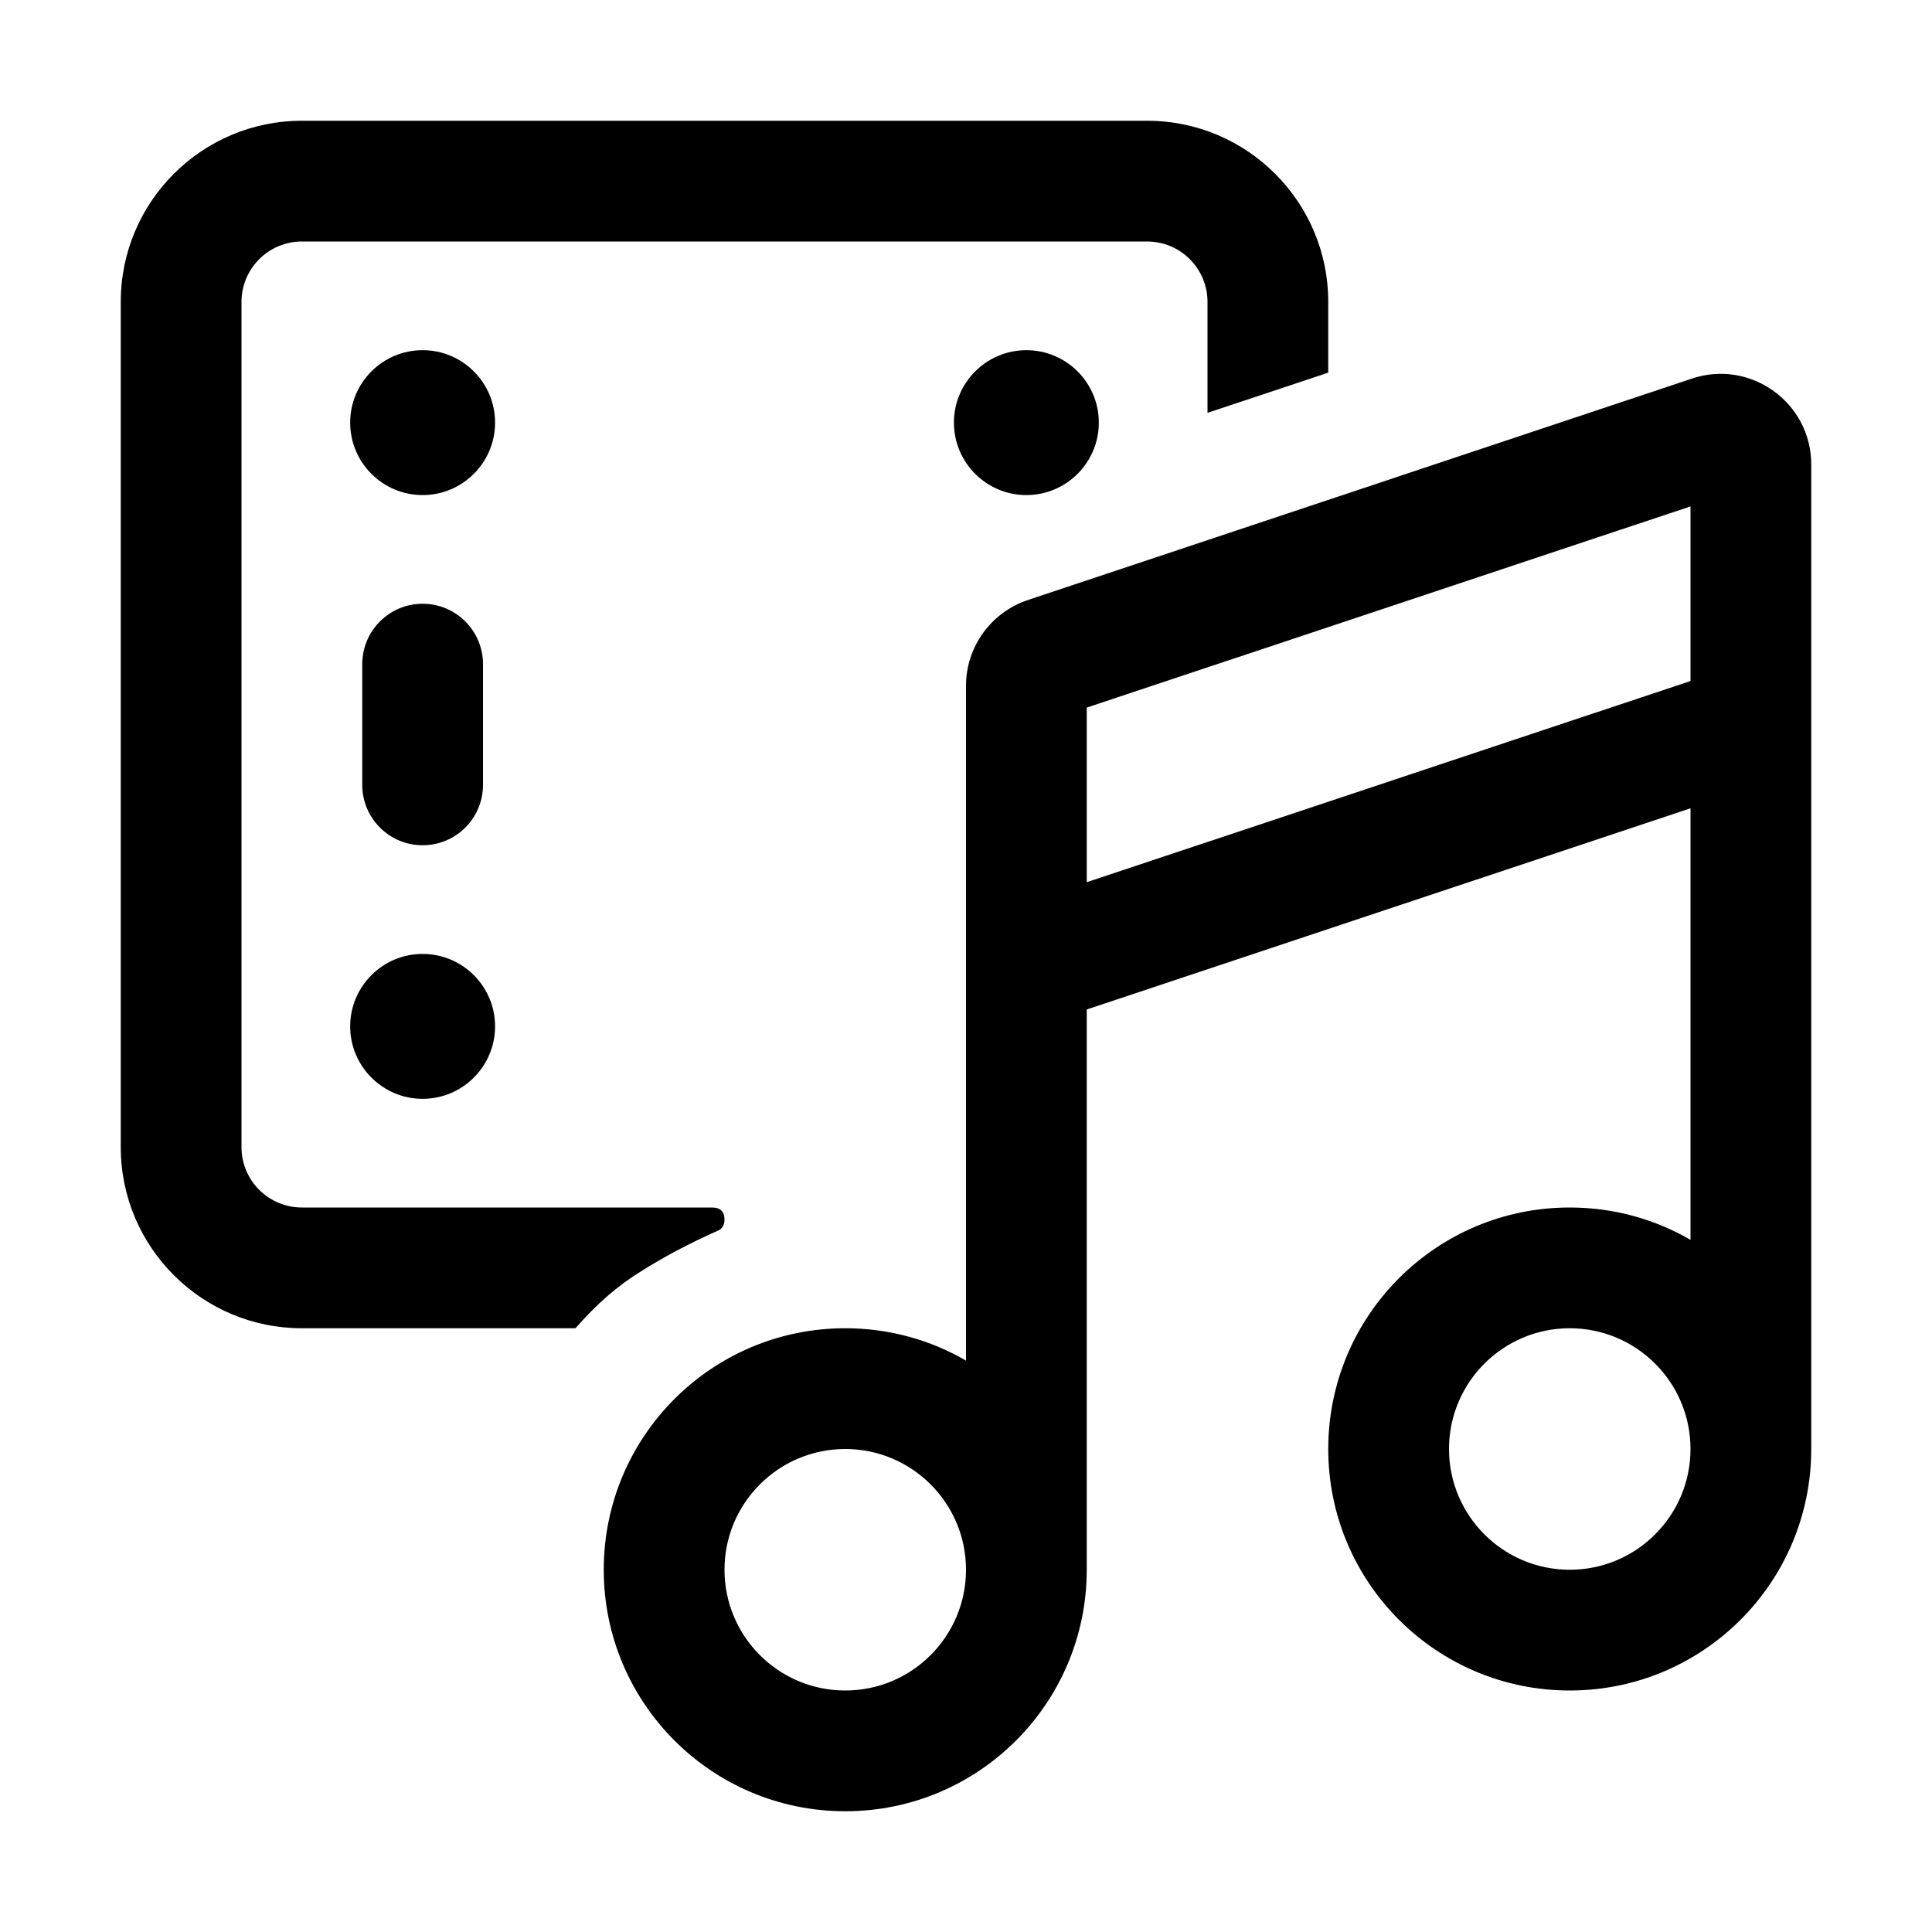 <svg width="16" height="16" viewBox="0 0 16 16" xmlns="http://www.w3.org/2000/svg">
	<path d="M2.5 2H9.5C9.776 2 10 2.224 10 2.5V3.419L11 3.086V2.5C11 1.672 10.328 1 9.5 1H2.5C1.672 1 1 1.672 1 2.5V9.5C1 10.328 1.672 11 2.5 11H4.766C4.938 10.802 5.117 10.646 5.305 10.531C5.492 10.412 5.703 10.3 5.938 10.195C5.979 10.18 6 10.148 6 10.102C6 10.034 5.966 10 5.898 10H2.5C2.224 10 2 9.776 2 9.5V2.5C2 2.224 2.224 2 2.5 2Z" />
	<path fill-rule="evenodd" clip-rule="evenodd" d="M14.013 3.135C14.498 2.973 15 3.335 15 3.847V12C15 13.105 14.105 14 13 14C11.895 14 11 13.105 11 12C11 10.895 11.895 10 13 10C13.364 10 13.706 10.097 14 10.268V6.694L9 8.36V13C9 14.105 8.105 15 7 15C5.895 15 5 14.105 5 13C5 11.895 5.895 11 7 11C7.364 11 7.706 11.097 8 11.268V5.68C8 5.357 8.207 5.071 8.513 4.969L14.013 3.135ZM8 13C8 12.448 7.552 12 7 12C6.448 12 6 12.448 6 13C6 13.552 6.448 14 7 14C7.552 14 8 13.552 8 13ZM9 7.306L14 5.64V4.194L9 5.86V7.306ZM14 12C14 11.448 13.552 11 13 11C12.448 11 12 11.448 12 12C12 12.552 12.448 13 13 13C13.552 13 14 12.552 14 12Z" />
	<path d="M3.5 4.1C3.831 4.1 4.1 3.831 4.1 3.5C4.1 3.169 3.831 2.9 3.5 2.9C3.169 2.9 2.9 3.169 2.9 3.5C2.9 3.831 3.169 4.1 3.5 4.1Z" />
	<path d="M4 5.5C4 5.224 3.776 5 3.5 5C3.224 5 3 5.224 3 5.5V6.5C3 6.776 3.224 7 3.5 7C3.776 7 4 6.776 4 6.5V5.5Z" />
	<path d="M4.1 8.5C4.1 8.831 3.831 9.1 3.5 9.1C3.169 9.1 2.9 8.831 2.9 8.5C2.9 8.169 3.169 7.9 3.5 7.9C3.831 7.9 4.1 8.169 4.1 8.5Z" />
	<path d="M8.5 4.1C8.831 4.1 9.1 3.831 9.1 3.5C9.1 3.169 8.831 2.9 8.5 2.9C8.169 2.9 7.9 3.169 7.9 3.5C7.9 3.831 8.169 4.1 8.5 4.1Z" />
</svg>
